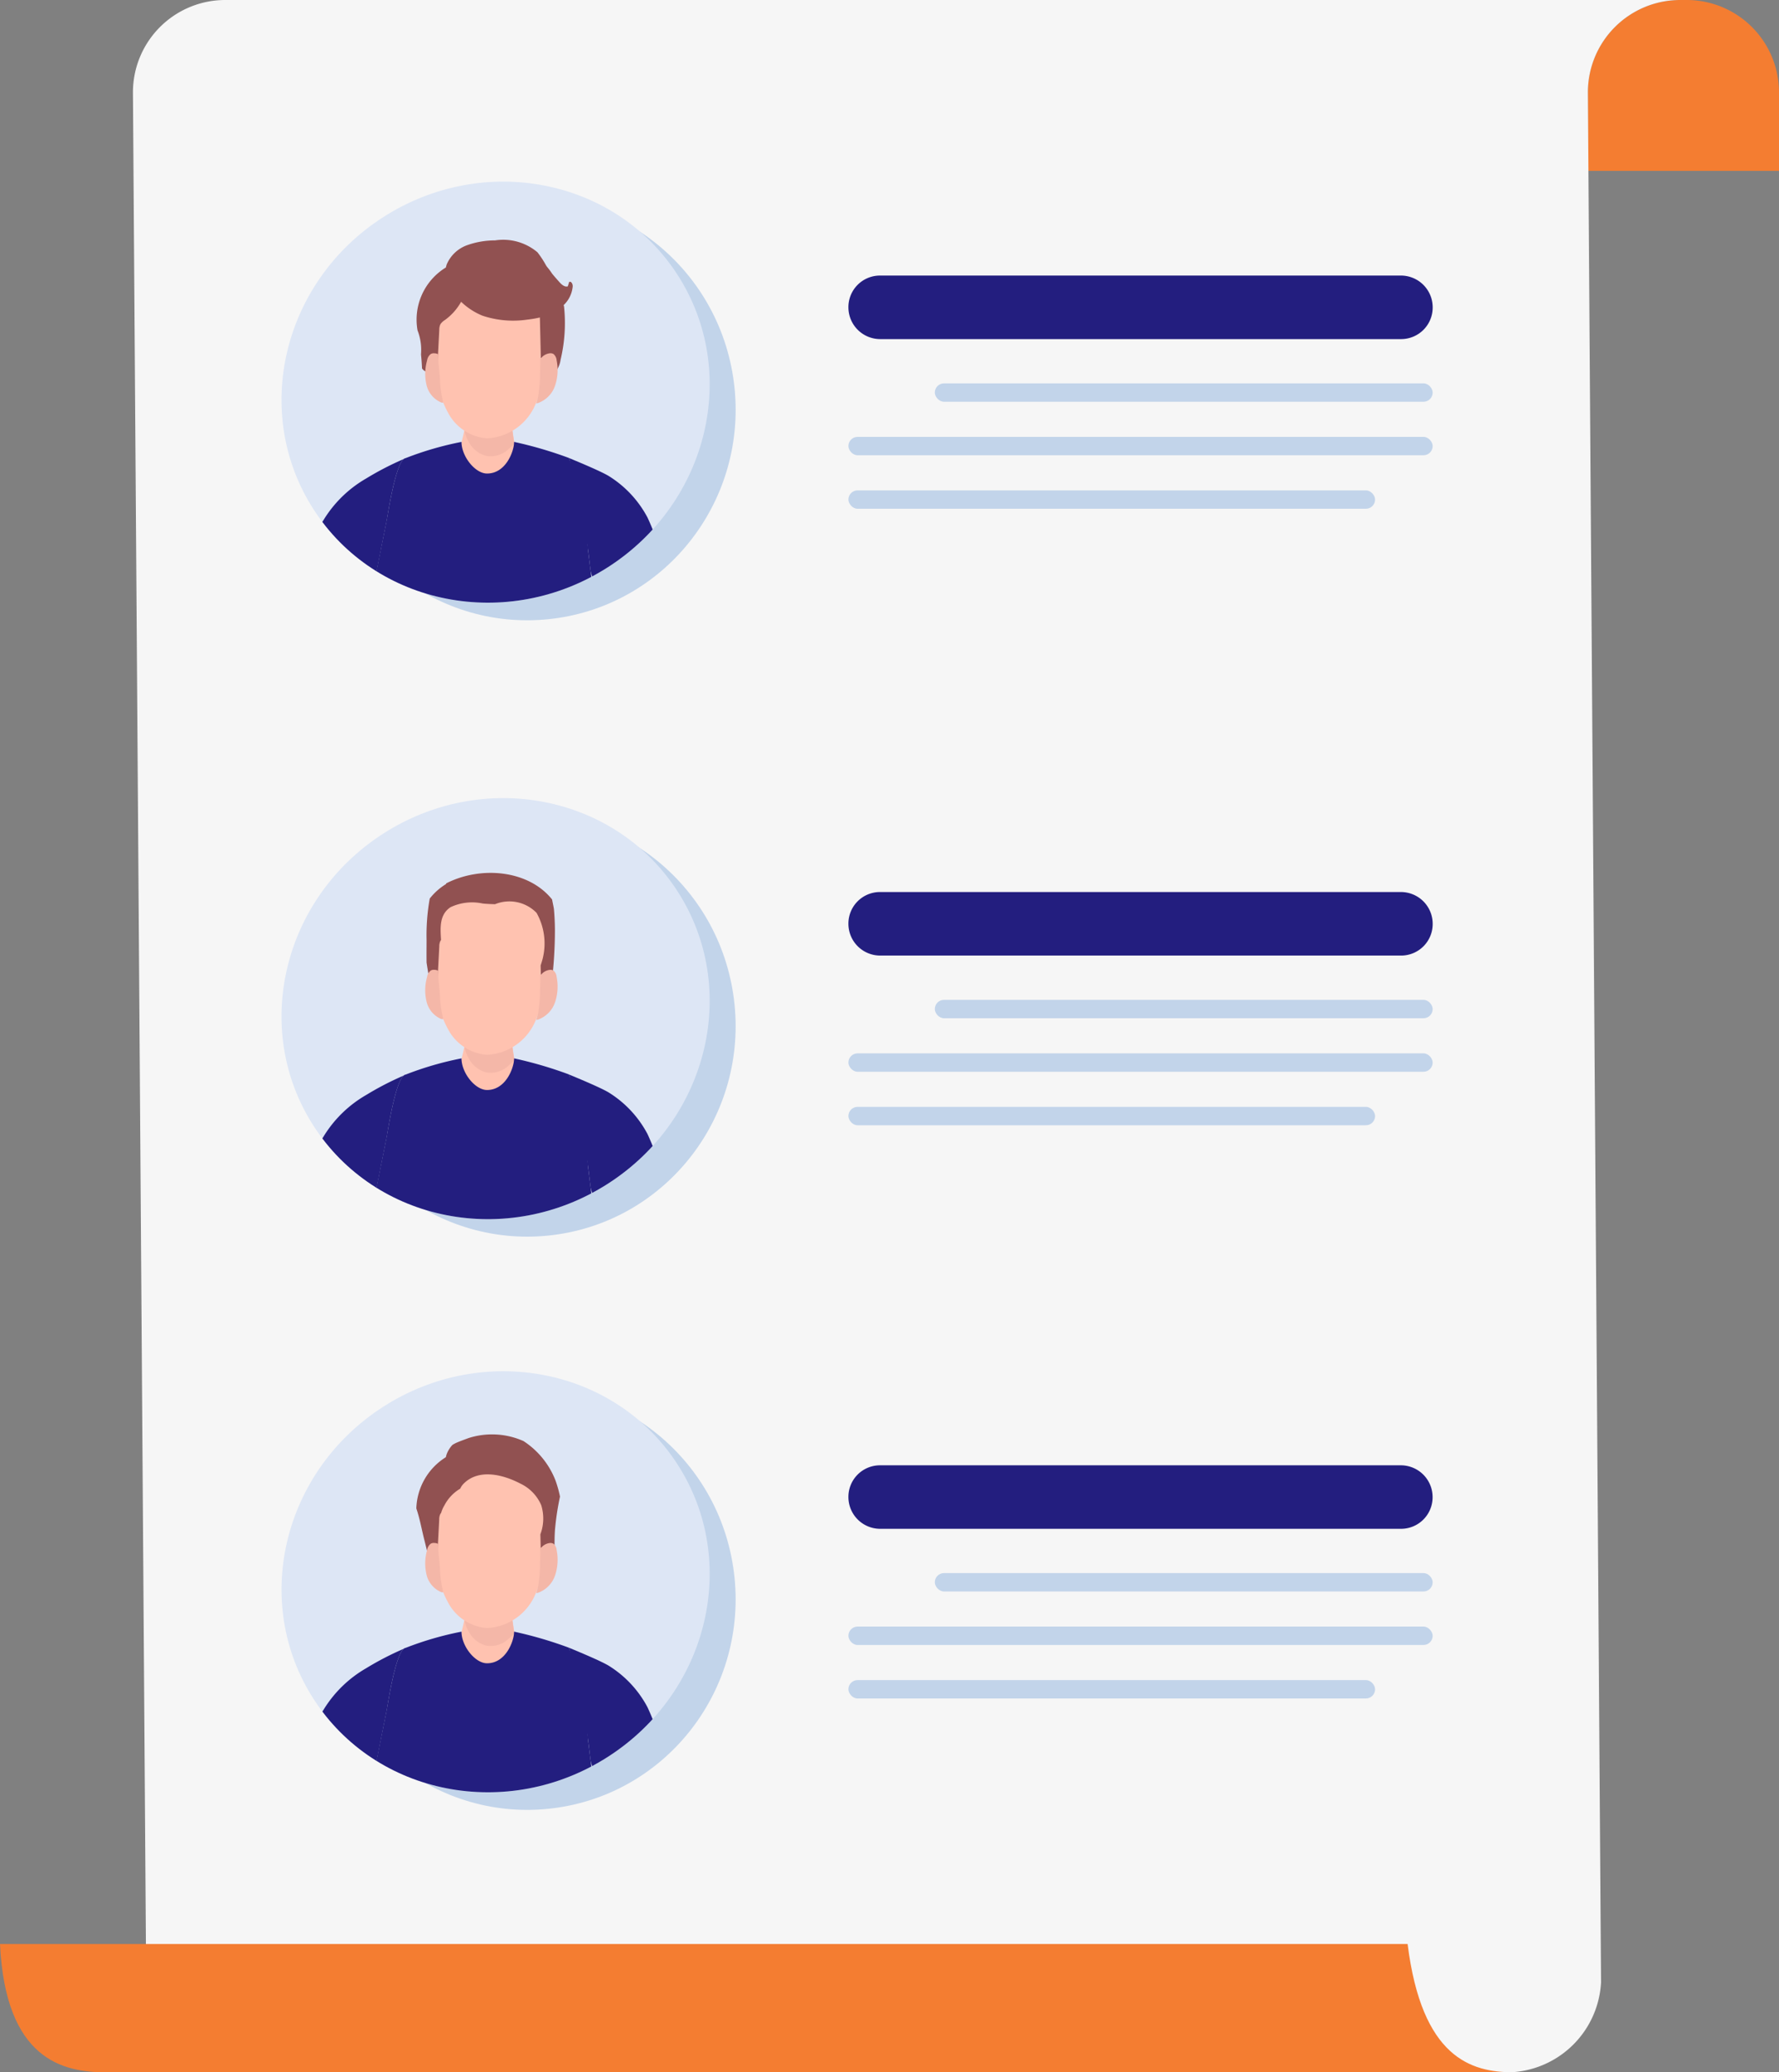 <svg xmlns="http://www.w3.org/2000/svg" xmlns:xlink="http://www.w3.org/1999/xlink" width="102.797" height="119.755" viewBox="0 0 102.797 119.755">
  <rect x="0" y="0" width="102.797" height="119.755" fill="#808080" stroke="none"/>
  <defs>
    <clipPath id="clip-path">
      <ellipse id="Ellipse_6" data-name="Ellipse 6" cx="12.511" cy="12.019" rx="12.511" ry="12.019" transform="translate(0 13.529) rotate(-32.731)" fill="#dde6f5"/>
    </clipPath>
    <clipPath id="clip-path-3">
      <ellipse id="Ellipse_12" data-name="Ellipse 12" cx="12.511" cy="12.019" rx="12.511" ry="12.019" transform="matrix(0.841, -0.541, 0.541, 0.841, 0, 13.529)" fill="#dde6f5"/>
    </clipPath>
  </defs>
  <g id="Group_136" data-name="Group 136" transform="translate(-733.787 -217.832)">
    <path id="Path_105" data-name="Path 105" d="M1192.524,223.167a5.335,5.335,0,0,0-5.335-5.335h-.377a5.335,5.335,0,0,0-5.335,5.335v4.54h11.047Z" transform="translate(-355.94)" fill="#f47d31"/>
    <path id="Path_106" data-name="Path 106" d="M860.674,217.832H776.606a5.335,5.335,0,0,0-5.335,5.335s.8,113.833.8,114.42h78.277a5.494,5.494,0,0,0,5.755-5.2l-.761-109.223A5.335,5.335,0,0,1,860.674,217.832Z" transform="translate(-29.802)" fill="#f6f6f6"/>
    <g id="Group_12" data-name="Group 12" transform="translate(745.401 223.619)">
      <ellipse id="Ellipse_4" data-name="Ellipse 4" cx="12.068" cy="12.214" rx="12.068" ry="12.214" transform="translate(5.325 7.234) rotate(-7.171)" fill="#c2d4ea" style="mix-blend-mode: multiply;isolation: isolate"/>
      <g id="Group_11" data-name="Group 11" transform="translate(0 0)">
        <ellipse id="Ellipse_5" data-name="Ellipse 5" cx="12.511" cy="12.019" rx="12.511" ry="12.019" transform="translate(0 13.529) rotate(-32.731)" fill="#dde6f5"/>
        <g id="Group_10" data-name="Group 10" clip-path="url(#clip-path)">
          <g id="Group_9" data-name="Group 9" transform="translate(5.684 8.1)">
            <path id="Path_107" data-name="Path 107" d="M864.053,337.155c-.438.283-1.687.108-2.1.341a4.891,4.891,0,0,1-2.2.194c.074-2.009,1.085-4.041,1.171-5.89.761,1.7,1.659.767,2.54-.4C863.373,333.21,864.1,335.338,864.053,337.155Z" transform="translate(-851.23 -322.015)" fill="#ffc2b0"/>
            <path id="Path_108" data-name="Path 108" d="M864.838,333.237a2.428,2.428,0,0,0,.273.565,1.573,1.573,0,0,0,.925.671,1.489,1.489,0,0,0,1.292-.393c.117-.1.23-.2.34-.3a11.873,11.873,0,0,1-.2-2.376c-.881,1.164-1.779,2.1-2.54.4a1.366,1.366,0,0,1-.043.5c-.023.183-.062.364-.088.547A.928.928,0,0,0,864.838,333.237Z" transform="translate(-855.24 -322.015)" fill="#f4b7a8"/>
            <path id="Path_109" data-name="Path 109" d="M849.862,354.227c-.067-.693-.135-1.386-.21-2.078q-.092-.842-.2-1.678c-.073-.573-.141-1.159-.218-1.749a20.772,20.772,0,0,0-1.058-5.213.7.7,0,0,1-.044-.14,23.216,23.216,0,0,0-3.174-.93c0,.548-.482,1.838-1.573,1.827-.681-.006-1.466-.99-1.466-1.827a18.657,18.657,0,0,0-3.248.945c-.54.112-1,3.214-1.083,3.617-.341,1.744-.714,3.452-1.008,5.2l-.009.051q-.166.989-.323,1.978Z" transform="translate(-832.55 -330.789)" fill="#231e7f"/>
            <path id="Path_110" data-name="Path 110" d="M824.314,347.028l.029-.006a17.193,17.193,0,0,0-2.3,1.18,6.944,6.944,0,0,0-2.451,2.39,13.367,13.367,0,0,0-1.4,3,3.8,3.8,0,0,0,1.175,1.319,13.6,13.6,0,0,0,2.274,1.075c.344-.6.655-.97.795-1.294.241-1.272.547-2.769.8-4.051C823.31,350.242,823.774,347.14,824.314,347.028Z" transform="translate(-818.191 -334.433)" fill="#231e7f"/>
            <path id="Path_111" data-name="Path 111" d="M898.767,350.422A6.274,6.274,0,0,0,896.494,348c-.621-.357-2.3-1.029-2.262-1.021.01.047.887,3.7,1.1,5.353.077.59.072.6.145,1.176a7.65,7.65,0,0,0,1.166,2.538A10.532,10.532,0,0,0,898.8,355a3.354,3.354,0,0,0,1.12-1.075A16.326,16.326,0,0,0,898.767,350.422Z" transform="translate(-878.648 -334.398)" fill="#231e7f"/>
            <path id="Path_112" data-name="Path 112" d="M856.475,302.516a5.713,5.713,0,0,0,.771,2.482,2.777,2.777,0,0,0,2.162,1.326,3.2,3.2,0,0,0,2.724-1.789,8.349,8.349,0,0,0,.786-3.26,5.086,5.086,0,0,0-.272-2.785,1.989,1.989,0,0,0-.661-.768,2.407,2.407,0,0,0-.673-.29,4.127,4.127,0,0,0-3.1.339C856.372,298.8,856.267,300.708,856.475,302.516Z" transform="translate(-848.568 -294.881)" fill="#ffc2b0"/>
            <path id="Path_113" data-name="Path 113" d="M859.674,289.338a1.7,1.7,0,0,0,.522-1.078c.008-.134-.08-.317-.205-.259l-.079.254c-.185.052-.352-.1-.476-.237-.147-.164-.293-.328-.432-.5a3.707,3.707,0,0,0-.292-.391l-.056-.083a5.446,5.446,0,0,0-.5-.761,3.074,3.074,0,0,0-2.448-.684,4.812,4.812,0,0,0-1.618.279,2.024,2.024,0,0,0-1.17,1.1,1.317,1.317,0,0,0-.052.186,3.531,3.531,0,0,0-1.638,3.637,3.087,3.087,0,0,1,.2,1.386c.028.268.047.538.059.809a.51.51,0,0,0,.717.134.793.793,0,0,0,.187-.569q.047-.9.094-1.8a.707.707,0,0,1,.07-.326.842.842,0,0,1,.254-.234,3.254,3.254,0,0,0,.937-1.054,3.934,3.934,0,0,0,1.225.8,5.594,5.594,0,0,0,2.6.23,6.178,6.178,0,0,0,.726-.123q.03,1.248.059,2.5c.007.307.066.686.363.773a.545.545,0,0,0,.556-.235,1.473,1.473,0,0,0,.218-.592,9.171,9.171,0,0,0,.2-3.085C859.682,289.387,859.677,289.362,859.674,289.338Z" transform="translate(-844.401 -285.594)" fill="#915151"/>
            <path id="Path_114" data-name="Path 114" d="M854.505,318.932c-.019-.464-.112-.955-.1-1.421a.393.393,0,0,0-.2-.057.369.369,0,0,0-.229.039.577.577,0,0,0-.212.371,2.82,2.82,0,0,0-.034,1.413,1.45,1.45,0,0,0,.827,1.006.2.2,0,0,0,.143.015A6.438,6.438,0,0,1,854.505,318.932Z" transform="translate(-846.383 -310.922)" fill="#f4b7a8"/>
            <path id="Path_115" data-name="Path 115" d="M886.166,317.863a.53.53,0,0,0-.184-.371.356.356,0,0,0-.227-.039.76.76,0,0,0-.473.258.216.216,0,0,0-.053.027c0,.272-.012.545-.022.822a8.349,8.349,0,0,1-.112,1.4,3.957,3.957,0,0,1-.107.384.575.575,0,0,0,.2-.058,1.608,1.608,0,0,0,.9-1.006A2.826,2.826,0,0,0,886.166,317.863Z" transform="translate(-871.299 -310.922)" fill="#f4b7a8"/>
          </g>
        </g>
      </g>
      <path id="Path_116" data-name="Path 116" d="M1004.947,299.2H974.815a1.838,1.838,0,0,1-1.82-1.836h0a1.825,1.825,0,0,1,1.81-1.836h30.131a1.838,1.838,0,0,1,1.821,1.836h0A1.825,1.825,0,0,1,1004.947,299.2Z" transform="translate(-935.585 -285.391)" fill="#231e7f" style="mix-blend-mode: multiply;isolation: isolate"/>
      <rect id="Rectangle_7" data-name="Rectangle 7" width="28.768" height="1.063" rx="0.531" transform="translate(42.403 16.367)" fill="#c2d4ea" style="mix-blend-mode: multiply;isolation: isolate"/>
      <rect id="Rectangle_8" data-name="Rectangle 8" width="33.761" height="1.063" rx="0.531" transform="translate(37.41 19.459)" fill="#c2d4ea" style="mix-blend-mode: multiply;isolation: isolate"/>
      <rect id="Rectangle_9" data-name="Rectangle 9" width="30.433" height="1.063" rx="0.531" transform="translate(37.41 22.551)" fill="#c2d4ea" style="mix-blend-mode: multiply;isolation: isolate"/>
    </g>
    <g id="Group_16" data-name="Group 16" transform="translate(745.401 259.245)">
      <ellipse id="Ellipse_7" data-name="Ellipse 7" cx="12.068" cy="12.214" rx="12.068" ry="12.214" transform="matrix(0.992, -0.125, 0.125, 0.992, 5.326, 7.233)" fill="#c2d4ea" style="mix-blend-mode: multiply;isolation: isolate"/>
      <g id="Group_15" data-name="Group 15" transform="translate(0 0)">
        <ellipse id="Ellipse_8" data-name="Ellipse 8" cx="12.511" cy="12.019" rx="12.511" ry="12.019" transform="translate(0 13.529) rotate(-32.731)" fill="#dde6f5"/>
        <g id="Group_14" data-name="Group 14" clip-path="url(#clip-path)">
          <g id="Group_13" data-name="Group 13" transform="translate(5.684 9.027)">
            <path id="Path_117" data-name="Path 117" d="M864.053,510.988c-.438.283-1.687.108-2.1.341a4.893,4.893,0,0,1-2.2.194c.074-2.009,1.085-4.041,1.171-5.89.761,1.7,1.659.767,2.54-.4C863.373,507.043,864.1,509.171,864.053,510.988Z" transform="translate(-851.23 -496.775)" fill="#ffc2b0"/>
            <path id="Path_118" data-name="Path 118" d="M864.838,507.07a2.431,2.431,0,0,0,.273.565,1.573,1.573,0,0,0,.925.671,1.489,1.489,0,0,0,1.292-.394c.117-.1.23-.2.34-.3a11.874,11.874,0,0,1-.2-2.376c-.881,1.164-1.779,2.1-2.54.4a1.368,1.368,0,0,1-.043.5c-.023.183-.062.364-.088.546A.929.929,0,0,0,864.838,507.07Z" transform="translate(-855.24 -496.775)" fill="#f4b7a8"/>
            <path id="Path_119" data-name="Path 119" d="M849.862,528.061c-.067-.693-.135-1.386-.21-2.078q-.092-.842-.2-1.678c-.073-.573-.141-1.16-.218-1.75a20.772,20.772,0,0,0-1.058-5.213.7.7,0,0,1-.044-.14,23.191,23.191,0,0,0-3.174-.93c0,.548-.482,1.838-1.573,1.827-.681-.006-1.466-.99-1.466-1.827a18.661,18.661,0,0,0-3.248.945c-.54.112-1,3.214-1.083,3.617-.341,1.744-.714,3.452-1.008,5.2l-.009.051q-.166.989-.323,1.979Z" transform="translate(-832.55 -505.55)" fill="#231e7f"/>
            <path id="Path_120" data-name="Path 120" d="M824.314,520.861l.029-.006a17.193,17.193,0,0,0-2.3,1.18,6.944,6.944,0,0,0-2.451,2.39,13.368,13.368,0,0,0-1.4,3,3.8,3.8,0,0,0,1.175,1.319,13.619,13.619,0,0,0,2.274,1.075c.344-.6.655-.971.795-1.294.241-1.272.547-2.769.8-4.05C823.31,524.075,823.774,520.973,824.314,520.861Z" transform="translate(-818.191 -509.192)" fill="#231e7f"/>
            <path id="Path_121" data-name="Path 121" d="M898.767,524.255a6.272,6.272,0,0,0-2.273-2.423c-.621-.357-2.3-1.029-2.262-1.021.01.047.887,3.7,1.1,5.353.077.59.072.6.145,1.176a7.651,7.651,0,0,0,1.166,2.538,10.521,10.521,0,0,0,2.155-1.042,3.355,3.355,0,0,0,1.12-1.075A16.326,16.326,0,0,0,898.767,524.255Z" transform="translate(-878.648 -509.157)" fill="#231e7f"/>
            <path id="Path_122" data-name="Path 122" d="M855.28,475.613a5.712,5.712,0,0,0,.771,2.482,2.777,2.777,0,0,0,2.162,1.326,3.2,3.2,0,0,0,2.724-1.789,8.346,8.346,0,0,0,.786-3.26,5.086,5.086,0,0,0-.272-2.785,1.988,1.988,0,0,0-.661-.768,2.406,2.406,0,0,0-.673-.29c-1.012-.286-3.129-.583-4.068-.058C854.207,471.5,855.072,473.806,855.28,475.613Z" transform="translate(-847.373 -468.905)" fill="#ffc2b0"/>
            <path id="Path_123" data-name="Path 123" d="M854.224,465.436a12.021,12.021,0,0,0-.183,2.4c0,.372-.007.824,0,1.3q.079.511.166,1.021a3.081,3.081,0,0,1,.466-.048c0-.038.007-.076.009-.114q.047-.9.094-1.8a.709.709,0,0,1,.071-.326.408.408,0,0,1,.03-.034c-.039-.691-.112-1.464.548-1.9a2.91,2.91,0,0,1,1.86-.213c.232.024.471.033.711.04a2.194,2.194,0,0,1,2.4.5,3.614,3.614,0,0,1,.268,2.936.912.912,0,0,1-.032.1q.008.343.016.687c0,.068.007.14.015.212l.618,0a24.888,24.888,0,0,0,.176-2.887c0-.41-.019-.823-.054-1.232-.011-.13-.071-.375-.11-.59-1.368-1.712-4.127-1.95-6.118-.93,0,.014-.009.027-.012.041A3.518,3.518,0,0,0,854.224,465.436Z" transform="translate(-846.69 -463.949)" fill="#915151"/>
            <path id="Path_124" data-name="Path 124" d="M854.505,492.765c-.019-.464-.112-.955-.1-1.421a.393.393,0,0,0-.2-.057.37.37,0,0,0-.229.039.577.577,0,0,0-.212.371,2.82,2.82,0,0,0-.034,1.413,1.451,1.451,0,0,0,.827,1.007.2.2,0,0,0,.143.014A6.438,6.438,0,0,1,854.505,492.765Z" transform="translate(-846.383 -485.681)" fill="#f4b7a8"/>
            <path id="Path_125" data-name="Path 125" d="M886.166,491.7a.53.53,0,0,0-.184-.371.358.358,0,0,0-.227-.039.761.761,0,0,0-.473.258.218.218,0,0,0-.053.027c0,.272-.012.545-.022.822a8.345,8.345,0,0,1-.112,1.4,3.944,3.944,0,0,1-.107.384.579.579,0,0,0,.2-.058,1.609,1.609,0,0,0,.9-1.007A2.826,2.826,0,0,0,886.166,491.7Z" transform="translate(-871.299 -485.681)" fill="#f4b7a8"/>
          </g>
        </g>
      </g>
      <path id="Path_126" data-name="Path 126" d="M1004.947,473.032H974.815a1.838,1.838,0,0,1-1.82-1.836h0a1.825,1.825,0,0,1,1.81-1.836h30.131a1.838,1.838,0,0,1,1.821,1.836h0A1.825,1.825,0,0,1,1004.947,473.032Z" transform="translate(-935.585 -459.224)" fill="#231e7f" style="mix-blend-mode: multiply;isolation: isolate"/>
      <rect id="Rectangle_10" data-name="Rectangle 10" width="28.768" height="1.063" rx="0.531" transform="translate(42.403 16.367)" fill="#c2d4ea" style="mix-blend-mode: multiply;isolation: isolate"/>
      <rect id="Rectangle_11" data-name="Rectangle 11" width="33.761" height="1.063" rx="0.531" transform="translate(37.41 19.459)" fill="#c2d4ea" style="mix-blend-mode: multiply;isolation: isolate"/>
      <rect id="Rectangle_12" data-name="Rectangle 12" width="30.433" height="1.063" rx="0.531" transform="translate(37.41 22.551)" fill="#c2d4ea" style="mix-blend-mode: multiply;isolation: isolate"/>
    </g>
    <g id="Group_20" data-name="Group 20" transform="translate(745.401 292.371)">
      <ellipse id="Ellipse_10" data-name="Ellipse 10" cx="12.068" cy="12.214" rx="12.068" ry="12.214" transform="matrix(0.992, -0.125, 0.125, 0.992, 5.326, 7.233)" fill="#c2d4ea" style="mix-blend-mode: multiply;isolation: isolate"/>
      <g id="Group_19" data-name="Group 19" transform="translate(0 0)">
        <ellipse id="Ellipse_11" data-name="Ellipse 11" cx="12.511" cy="12.019" rx="12.511" ry="12.019" transform="matrix(0.841, -0.541, 0.541, 0.841, 0, 13.529)" fill="#dde6f5"/>
        <g id="Group_18" data-name="Group 18" clip-path="url(#clip-path-3)">
          <g id="Group_17" data-name="Group 17" transform="translate(5.684 8.367)">
            <path id="Path_127" data-name="Path 127" d="M864.053,672.626c-.438.283-1.687.108-2.1.341a4.895,4.895,0,0,1-2.2.194c.074-2.009,1.085-4.042,1.171-5.89.761,1.7,1.659.766,2.54-.4C863.373,668.681,864.1,670.808,864.053,672.626Z" transform="translate(-851.23 -657.753)" fill="#ffc2b0"/>
            <path id="Path_128" data-name="Path 128" d="M864.838,668.708a2.433,2.433,0,0,0,.273.565,1.574,1.574,0,0,0,.925.671,1.489,1.489,0,0,0,1.292-.394c.117-.1.23-.2.34-.3a11.872,11.872,0,0,1-.2-2.375c-.881,1.163-1.779,2.1-2.54.4a1.366,1.366,0,0,1-.043.5c-.023.183-.062.364-.088.546A.929.929,0,0,0,864.838,668.708Z" transform="translate(-855.24 -657.753)" fill="#f4b7a8"/>
            <path id="Path_129" data-name="Path 129" d="M849.862,689.7c-.067-.693-.135-1.386-.21-2.078q-.092-.841-.2-1.678c-.073-.573-.141-1.159-.218-1.75a20.771,20.771,0,0,0-1.058-5.213.706.706,0,0,1-.044-.139,23.2,23.2,0,0,0-3.174-.93c0,.548-.482,1.838-1.573,1.827-.681-.006-1.466-.99-1.466-1.827a18.684,18.684,0,0,0-3.248.945c-.54.112-1,3.215-1.083,3.617-.341,1.744-.714,3.452-1.008,5.2l-.009.051q-.166.989-.323,1.978Z" transform="translate(-832.55 -666.527)" fill="#231e7f"/>
            <path id="Path_130" data-name="Path 130" d="M824.314,682.5l.029-.006a17.184,17.184,0,0,0-2.3,1.18,6.944,6.944,0,0,0-2.451,2.39,13.373,13.373,0,0,0-1.4,3,3.8,3.8,0,0,0,1.175,1.319,13.617,13.617,0,0,0,2.274,1.075c.344-.6.655-.97.795-1.294.241-1.272.547-2.769.8-4.05C823.31,685.713,823.774,682.611,824.314,682.5Z" transform="translate(-818.191 -670.17)" fill="#231e7f"/>
            <path id="Path_131" data-name="Path 131" d="M898.767,685.893a6.271,6.271,0,0,0-2.273-2.423c-.621-.357-2.3-1.029-2.262-1.021.01.047.887,3.7,1.1,5.353.077.59.072.6.145,1.177a7.648,7.648,0,0,0,1.166,2.537,10.539,10.539,0,0,0,2.155-1.041,3.352,3.352,0,0,0,1.12-1.076A16.326,16.326,0,0,0,898.767,685.893Z" transform="translate(-878.648 -670.135)" fill="#231e7f"/>
            <path id="Path_132" data-name="Path 132" d="M856.475,637.986a5.712,5.712,0,0,0,.771,2.482,2.777,2.777,0,0,0,2.162,1.326A3.2,3.2,0,0,0,862.133,640a8.348,8.348,0,0,0,.786-3.259,5.086,5.086,0,0,0-.272-2.785,1.988,1.988,0,0,0-.661-.768,2.409,2.409,0,0,0-.673-.29,4.126,4.126,0,0,0-3.1.339C856.372,634.271,856.267,636.178,856.475,637.986Z" transform="translate(-848.568 -630.618)" fill="#ffc2b0"/>
            <path id="Path_133" data-name="Path 133" d="M859.472,625.945a6.82,6.82,0,0,0-.252-.908,4.767,4.767,0,0,0-1.859-2.3,4.464,4.464,0,0,0-3.168-.175c-.242.092-.486.175-.724.281a1.983,1.983,0,0,0-.213.117,1.616,1.616,0,0,0-.328.523,1.318,1.318,0,0,0-.052.186,3.622,3.622,0,0,0-1.706,2.962c.192.558.3,1.162.436,1.712.118.465.231.926.325,1.389a.379.379,0,0,0,.281-.1.792.792,0,0,0,.187-.569l.094-1.8a.707.707,0,0,1,.071-.326.4.4,0,0,1,.037-.042,1.767,1.767,0,0,1,.191-.44,2.418,2.418,0,0,1,.916-.969.917.917,0,0,1,.187-.278c.882-.9,2.3-.53,3.283-.015a2.452,2.452,0,0,1,1.208,1.246,2.6,2.6,0,0,1-.048,1.688q.011.46.022.919c.007.307.066.685.363.773a.5.5,0,0,0,.449-.123c-.015-.6-.03-1.192.006-1.785A15.477,15.477,0,0,1,859.472,625.945Z" transform="translate(-844.411 -622.366)" fill="#915151"/>
            <path id="Path_134" data-name="Path 134" d="M854.505,654.4c-.019-.464-.112-.955-.1-1.421a.391.391,0,0,0-.2-.058.369.369,0,0,0-.229.039.576.576,0,0,0-.212.37,2.821,2.821,0,0,0-.034,1.413,1.451,1.451,0,0,0,.827,1.006.2.2,0,0,0,.143.014A6.438,6.438,0,0,1,854.505,654.4Z" transform="translate(-846.383 -646.659)" fill="#f4b7a8"/>
            <path id="Path_135" data-name="Path 135" d="M886.166,653.333a.529.529,0,0,0-.184-.37.357.357,0,0,0-.227-.039.762.762,0,0,0-.473.258.217.217,0,0,0-.053.027c0,.272-.012.545-.022.823a8.344,8.344,0,0,1-.112,1.4,3.943,3.943,0,0,1-.107.384.576.576,0,0,0,.2-.058,1.608,1.608,0,0,0,.9-1.006A2.827,2.827,0,0,0,886.166,653.333Z" transform="translate(-871.299 -646.659)" fill="#f4b7a8"/>
          </g>
        </g>
      </g>
      <path id="Path_136" data-name="Path 136" d="M1004.947,634.67H974.815a1.838,1.838,0,0,1-1.82-1.836h0A1.825,1.825,0,0,1,974.8,631h30.131a1.838,1.838,0,0,1,1.821,1.836h0A1.825,1.825,0,0,1,1004.947,634.67Z" transform="translate(-935.585 -620.861)" fill="#231e7f" style="mix-blend-mode: multiply;isolation: isolate"/>
      <rect id="Rectangle_13" data-name="Rectangle 13" width="28.768" height="1.063" rx="0.531" transform="translate(42.403 16.367)" fill="#c2d4ea" style="mix-blend-mode: multiply;isolation: isolate"/>
      <rect id="Rectangle_14" data-name="Rectangle 14" width="33.761" height="1.063" rx="0.531" transform="translate(37.41 19.459)" fill="#c2d4ea" style="mix-blend-mode: multiply;isolation: isolate"/>
      <rect id="Rectangle_15" data-name="Rectangle 15" width="30.433" height="1.063" rx="0.531" transform="translate(37.41 22.551)" fill="#c2d4ea" style="mix-blend-mode: multiply;isolation: isolate"/>
    </g>
    <path id="Path_137" data-name="Path 137" d="M815.124,766H733.787c.317,6.695,3.652,7.412,6.109,7.412h81.337C818.776,773.412,815.944,772.558,815.124,766Z" transform="translate(0 -435.825)" fill="#f47d31"/>
  </g>
</svg>
